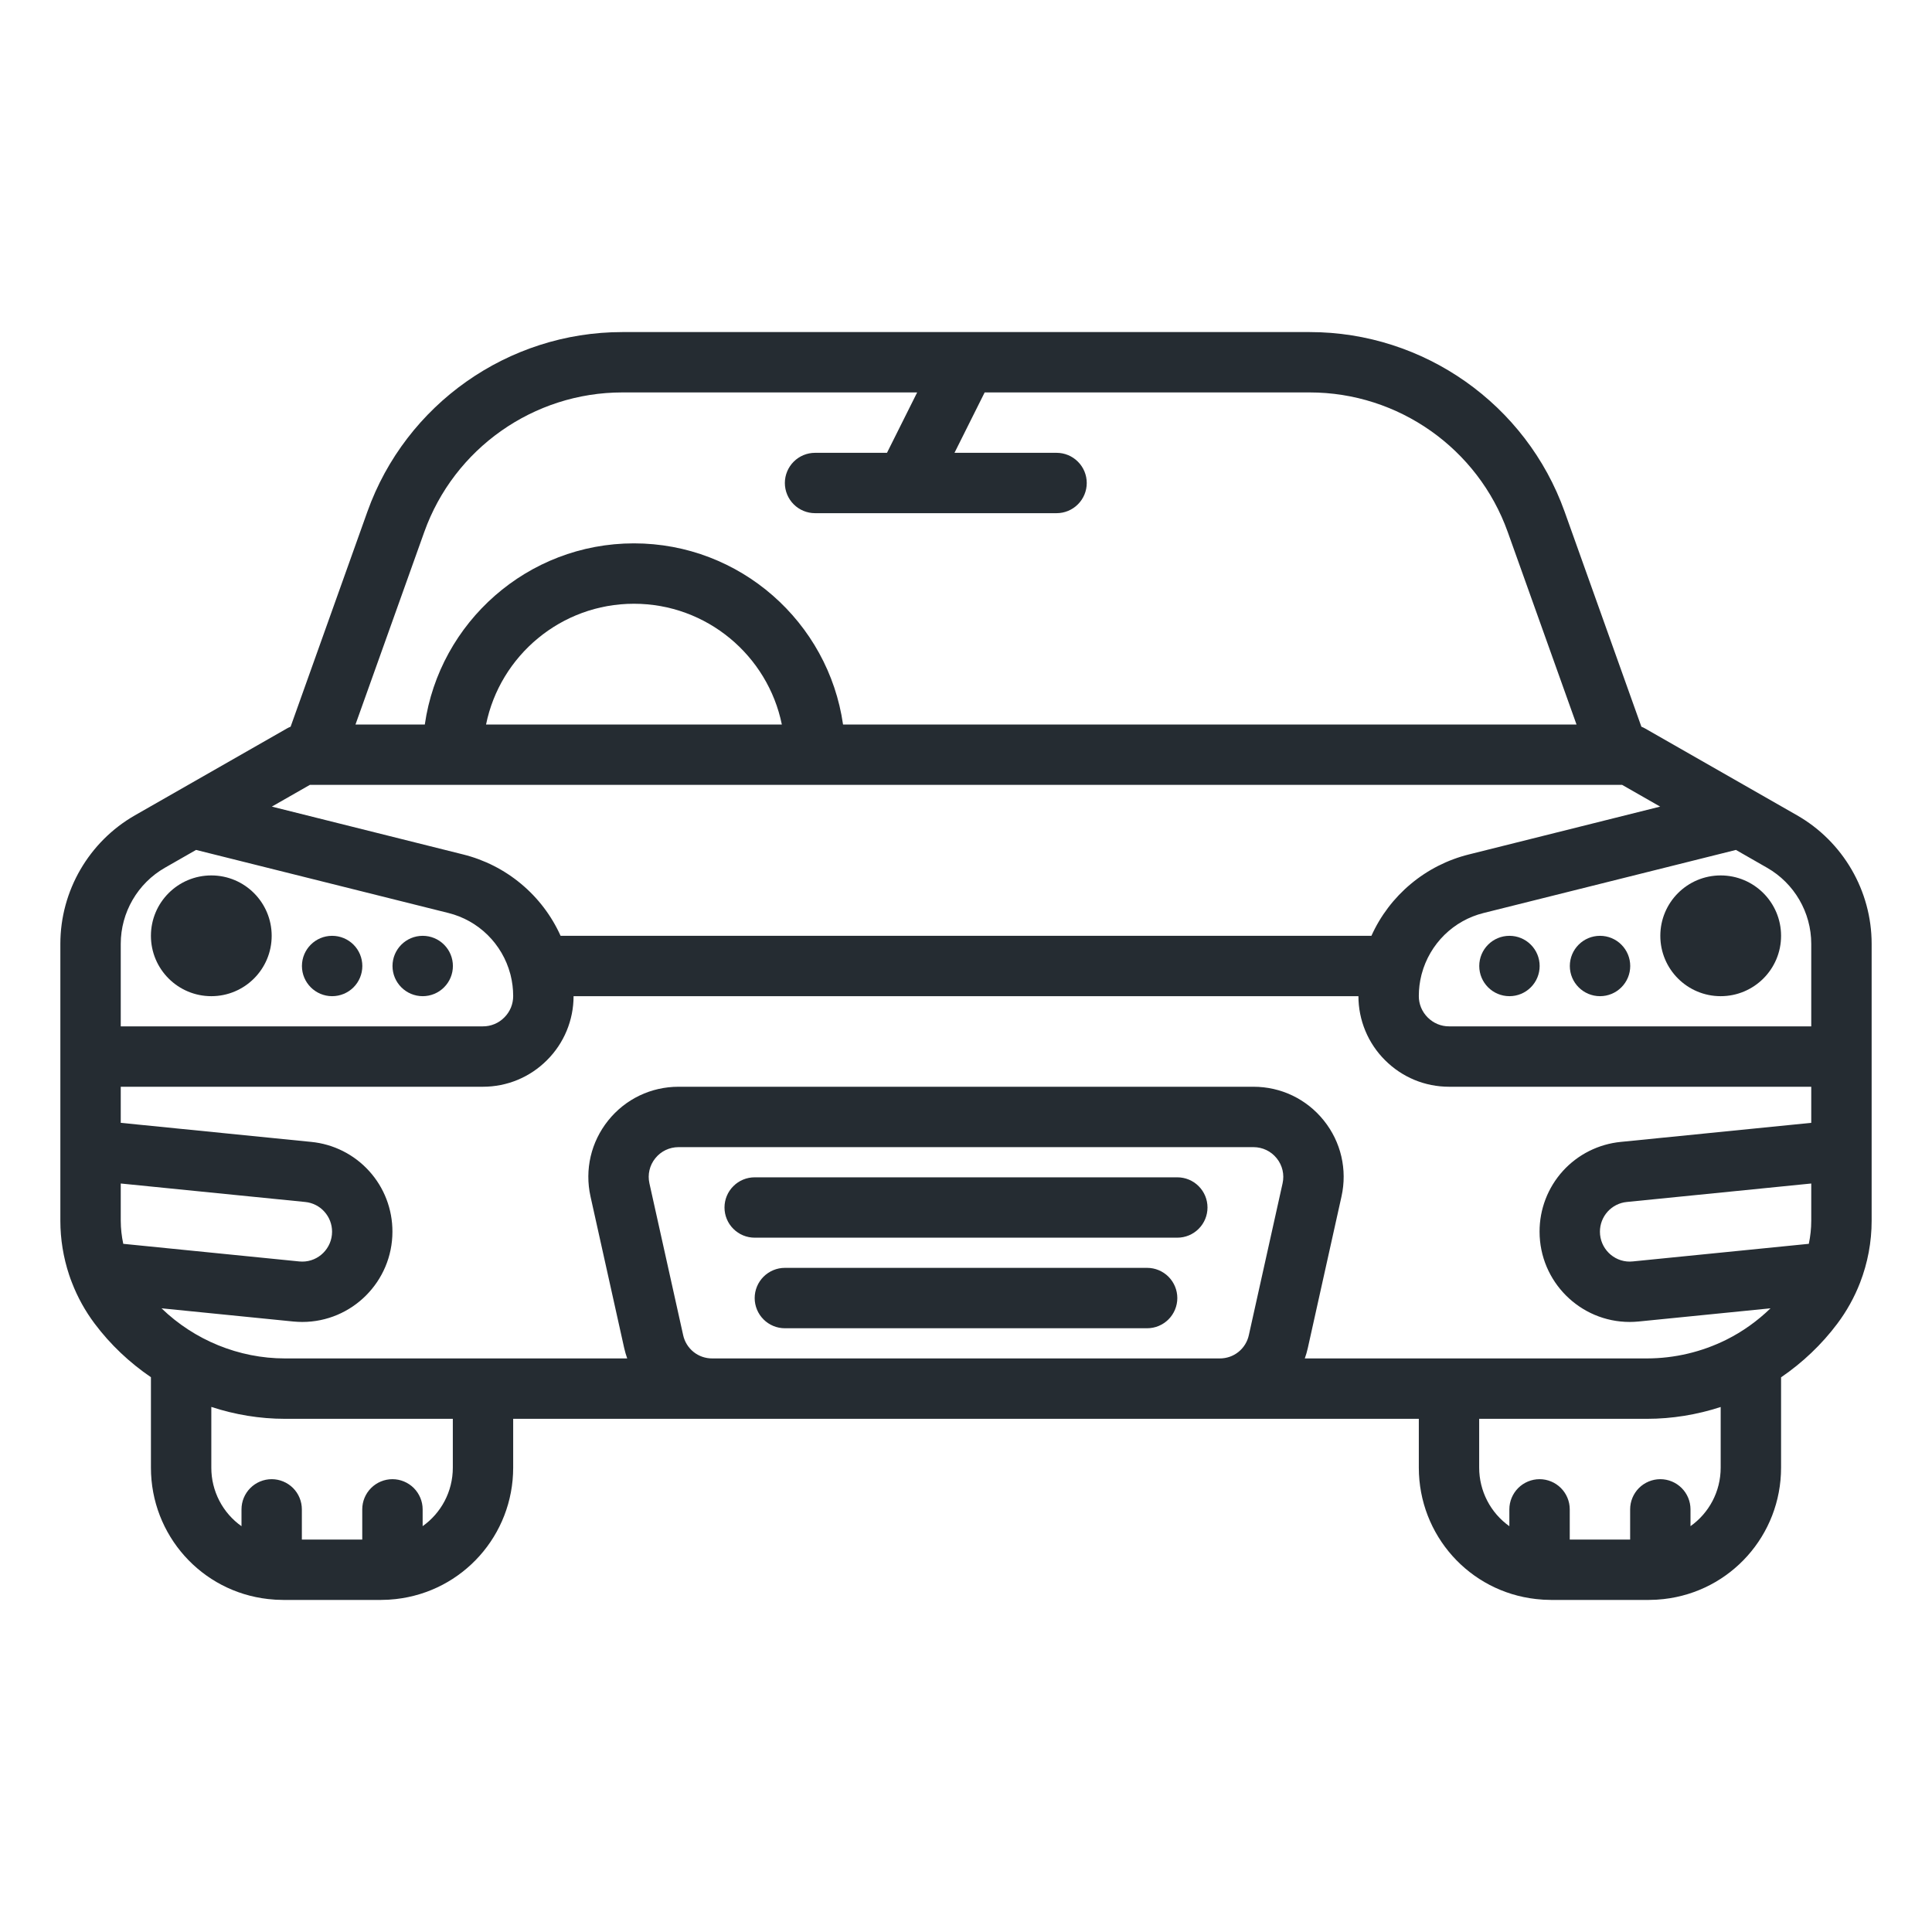 <svg width="50" height="50" viewBox="0 0 50 50" fill="none" xmlns="http://www.w3.org/2000/svg">
<g id="Frame">
<g id="Group">
<path id="Vector" d="M46.507 21.1L42.575 18.853C42.544 18.835 42.512 18.82 42.479 18.807L40.492 13.242C39.499 10.462 36.849 8.594 33.895 8.594H16.105C13.151 8.594 10.501 10.462 9.508 13.242L7.521 18.807C7.488 18.82 7.456 18.835 7.425 18.853L3.493 21.1C2.302 21.781 1.562 23.055 1.562 24.426V31.594C1.562 32.069 1.639 32.541 1.79 32.997C1.813 33.066 1.837 33.133 1.863 33.197C2.009 33.576 2.207 33.932 2.45 34.256C2.858 34.8 3.354 35.266 3.906 35.642V37.983C3.906 39.73 5.213 41.191 6.938 41.383C7.066 41.398 7.197 41.406 7.329 41.406H9.858C9.99 41.406 10.122 41.398 10.242 41.384C11.975 41.191 13.281 39.73 13.281 37.983V36.719H36.719V37.983C36.719 39.73 38.025 41.191 39.751 41.383C39.878 41.398 40.01 41.406 40.142 41.406H42.671C42.803 41.406 42.934 41.398 43.055 41.384C44.787 41.191 46.094 39.73 46.094 37.983V35.645C46.65 35.265 47.146 34.795 47.549 34.257C47.793 33.932 47.991 33.576 48.138 33.197C48.336 32.686 48.438 32.142 48.438 31.594V24.426C48.438 23.055 47.698 21.781 46.507 21.1ZM10.98 13.768C11.751 11.607 13.81 10.156 16.105 10.156H23.736L22.955 11.719H21.094C20.887 11.719 20.688 11.801 20.541 11.948C20.395 12.094 20.312 12.293 20.312 12.5C20.312 12.707 20.395 12.906 20.541 13.052C20.688 13.199 20.887 13.281 21.094 13.281H23.433L23.437 13.281L23.44 13.281H27.344C27.551 13.281 27.75 13.199 27.896 13.052C28.043 12.906 28.125 12.707 28.125 12.5C28.125 12.293 28.043 12.094 27.896 11.948C27.75 11.801 27.551 11.719 27.344 11.719H24.702L25.483 10.156H33.895C36.19 10.156 38.249 11.607 39.02 13.768L40.8 18.75H21.818C21.438 16.103 19.156 14.062 16.406 14.062C13.656 14.062 11.374 16.103 10.994 18.75H9.2L10.98 13.768ZM20.234 18.75H12.579C12.941 16.969 14.52 15.625 16.406 15.625C18.293 15.625 19.871 16.969 20.234 18.75ZM8.02 20.312H41.98L42.965 20.875L38.018 22.112C37.465 22.249 36.95 22.51 36.513 22.875C36.075 23.24 35.726 23.699 35.492 24.219H14.508C14.274 23.699 13.925 23.24 13.487 22.875C13.05 22.51 12.535 22.249 11.982 22.112L7.035 20.875L8.02 20.312ZM3.125 24.426C3.125 23.614 3.563 22.86 4.268 22.457L5.074 21.996L11.604 23.628C11.987 23.723 12.337 23.919 12.619 24.196C12.9 24.473 13.103 24.82 13.205 25.201C13.208 25.212 13.21 25.224 13.214 25.235C13.258 25.41 13.281 25.591 13.281 25.777C13.281 25.881 13.261 25.983 13.222 26.078C13.182 26.173 13.124 26.26 13.051 26.332C12.978 26.406 12.892 26.464 12.797 26.503C12.701 26.543 12.599 26.563 12.496 26.562H3.125V24.426ZM3.19 32.19C3.148 31.994 3.126 31.794 3.125 31.594V30.629L7.897 31.107C8.088 31.125 8.266 31.214 8.394 31.357C8.523 31.499 8.594 31.684 8.594 31.876C8.594 32.303 8.248 32.65 7.823 32.65C7.799 32.65 7.77 32.648 7.744 32.646L3.19 32.19ZM11.719 37.983C11.719 38.605 11.414 39.159 10.938 39.497V39.062C10.938 38.855 10.855 38.657 10.709 38.51C10.562 38.364 10.364 38.281 10.156 38.281C9.949 38.281 9.75 38.364 9.604 38.51C9.457 38.657 9.375 38.855 9.375 39.062V39.844H7.812V39.062C7.812 38.855 7.73 38.657 7.584 38.51C7.437 38.364 7.238 38.281 7.031 38.281C6.824 38.281 6.625 38.364 6.479 38.51C6.332 38.657 6.25 38.855 6.25 39.062V39.498C6.008 39.327 5.811 39.1 5.675 38.836C5.539 38.572 5.468 38.28 5.469 37.983V36.411C6.079 36.611 6.722 36.719 7.375 36.719H11.719V37.983ZM33.193 30.625L32.32 34.553C32.283 34.724 32.188 34.878 32.051 34.988C31.914 35.098 31.743 35.157 31.567 35.156H18.433C18.257 35.157 18.086 35.098 17.949 34.988C17.812 34.878 17.717 34.724 17.68 34.553L16.807 30.625C16.756 30.396 16.811 30.159 16.959 29.976C17.106 29.793 17.325 29.688 17.56 29.688H32.44C32.675 29.688 32.894 29.793 33.041 29.976C33.189 30.159 33.244 30.396 33.193 30.625ZM44.531 37.983C44.531 38.605 44.226 39.159 43.75 39.497V39.062C43.75 38.855 43.668 38.657 43.521 38.51C43.375 38.364 43.176 38.281 42.969 38.281C42.762 38.281 42.563 38.364 42.416 38.51C42.27 38.657 42.188 38.855 42.188 39.062V39.844H40.625V39.062C40.625 38.855 40.543 38.657 40.396 38.51C40.25 38.364 40.051 38.281 39.844 38.281C39.637 38.281 39.438 38.364 39.291 38.51C39.145 38.657 39.062 38.855 39.062 39.062V39.498C38.821 39.327 38.624 39.1 38.488 38.836C38.352 38.572 38.281 38.28 38.281 37.983V36.719H42.625C43.271 36.719 43.917 36.613 44.531 36.413V37.983ZM46.875 31.594C46.875 31.795 46.853 31.994 46.812 32.19L42.262 32.645C42.23 32.648 42.201 32.65 42.177 32.65C41.752 32.65 41.406 32.303 41.406 31.876C41.406 31.684 41.477 31.499 41.606 31.356C41.735 31.214 41.912 31.125 42.103 31.107L46.875 30.629V31.594ZM46.875 29.059L41.948 29.552C41.371 29.608 40.835 29.877 40.446 30.306C40.057 30.736 39.842 31.296 39.844 31.876C39.844 33.164 40.89 34.212 42.177 34.212C42.25 34.212 42.325 34.208 42.412 34.2L45.821 33.859C45.484 34.185 45.099 34.462 44.679 34.671C44.041 34.989 43.338 35.155 42.625 35.156H33.768C33.799 35.07 33.825 34.981 33.845 34.892L34.718 30.964C34.872 30.27 34.706 29.553 34.26 28.998C33.815 28.443 33.152 28.125 32.44 28.125H17.56C16.848 28.125 16.185 28.443 15.74 28.998C15.295 29.553 15.128 30.27 15.282 30.964L16.155 34.892C16.175 34.983 16.202 35.07 16.232 35.156H7.375C6.18 35.156 5.03 34.681 4.18 33.859L7.594 34.201C7.675 34.208 7.75 34.212 7.823 34.212C9.11 34.212 10.156 33.164 10.156 31.876C10.158 31.296 9.943 30.736 9.554 30.307C9.165 29.877 8.63 29.608 8.052 29.552L3.125 29.059V28.125H12.496C13.123 28.125 13.713 27.881 14.156 27.437C14.374 27.22 14.547 26.962 14.665 26.678C14.783 26.394 14.844 26.089 14.844 25.781H35.156C35.156 26.089 35.217 26.394 35.335 26.678C35.453 26.962 35.626 27.22 35.844 27.437C36.288 27.881 36.877 28.125 37.504 28.125H46.875V29.059ZM46.875 26.562H37.504C37.401 26.563 37.299 26.543 37.203 26.503C37.108 26.463 37.022 26.405 36.949 26.332C36.876 26.259 36.818 26.173 36.778 26.078C36.739 25.983 36.718 25.881 36.719 25.777C36.719 25.591 36.742 25.41 36.786 25.235C36.79 25.224 36.792 25.212 36.795 25.201C36.897 24.82 37.1 24.473 37.381 24.196C37.663 23.919 38.013 23.723 38.397 23.628L44.926 21.996L45.731 22.457C46.437 22.86 46.875 23.614 46.875 24.426V26.562Z" fill="#252C32"/>
<path id="Vector_2" d="M30.469 30.469H19.531C19.324 30.469 19.125 30.551 18.979 30.698C18.832 30.844 18.75 31.043 18.75 31.25C18.75 31.457 18.832 31.656 18.979 31.802C19.125 31.949 19.324 32.031 19.531 32.031H30.469C30.676 32.031 30.875 31.949 31.021 31.802C31.168 31.656 31.25 31.457 31.25 31.25C31.25 31.043 31.168 30.844 31.021 30.698C30.875 30.551 30.676 30.469 30.469 30.469ZM29.688 32.812H20.312C20.105 32.812 19.907 32.895 19.76 33.041C19.614 33.188 19.531 33.386 19.531 33.594C19.531 33.801 19.614 34 19.76 34.146C19.907 34.293 20.105 34.375 20.312 34.375H29.688C29.895 34.375 30.093 34.293 30.24 34.146C30.386 34 30.469 33.801 30.469 33.594C30.469 33.386 30.386 33.188 30.24 33.041C30.093 32.895 29.895 32.812 29.688 32.812Z" fill="#252C32"/>
<path id="Vector_3" d="M5.469 25.781C6.332 25.781 7.031 25.082 7.031 24.219C7.031 23.356 6.332 22.656 5.469 22.656C4.606 22.656 3.906 23.356 3.906 24.219C3.906 25.082 4.606 25.781 5.469 25.781Z" fill="#252C32"/>
<path id="Vector_4" d="M8.596 24.219H8.595C8.164 24.219 7.814 24.569 7.814 25C7.814 25.431 8.165 25.781 8.596 25.781C8.803 25.781 9.002 25.699 9.149 25.552C9.295 25.406 9.377 25.207 9.377 25C9.377 24.793 9.295 24.594 9.149 24.448C9.002 24.301 8.803 24.219 8.596 24.219ZM10.94 24.219H10.939C10.508 24.219 10.158 24.569 10.158 25C10.158 25.431 10.508 25.781 10.94 25.781C11.147 25.781 11.346 25.699 11.492 25.552C11.639 25.406 11.721 25.207 11.721 25C11.721 24.793 11.639 24.594 11.492 24.448C11.346 24.301 11.147 24.219 10.94 24.219Z" fill="#252C32"/>
<path id="Vector_5" d="M44.531 25.781C45.394 25.781 46.094 25.082 46.094 24.219C46.094 23.356 45.394 22.656 44.531 22.656C43.668 22.656 42.969 23.356 42.969 24.219C42.969 25.082 43.668 25.781 44.531 25.781Z" fill="#252C32"/>
<path id="Vector_6" d="M41.409 24.219H41.408C40.976 24.219 40.627 24.569 40.627 25C40.627 25.431 40.977 25.781 41.409 25.781C41.616 25.781 41.815 25.699 41.961 25.552C42.108 25.406 42.19 25.207 42.19 25C42.19 24.793 42.108 24.594 41.961 24.448C41.815 24.301 41.616 24.219 41.409 24.219ZM39.065 24.219H39.064C38.633 24.219 38.283 24.569 38.283 25C38.283 25.431 38.633 25.781 39.065 25.781C39.272 25.781 39.471 25.699 39.617 25.552C39.764 25.406 39.846 25.207 39.846 25C39.846 24.793 39.764 24.594 39.617 24.448C39.471 24.301 39.272 24.219 39.065 24.219Z" fill="#252C32"/>
</g>
</g>
</svg>
